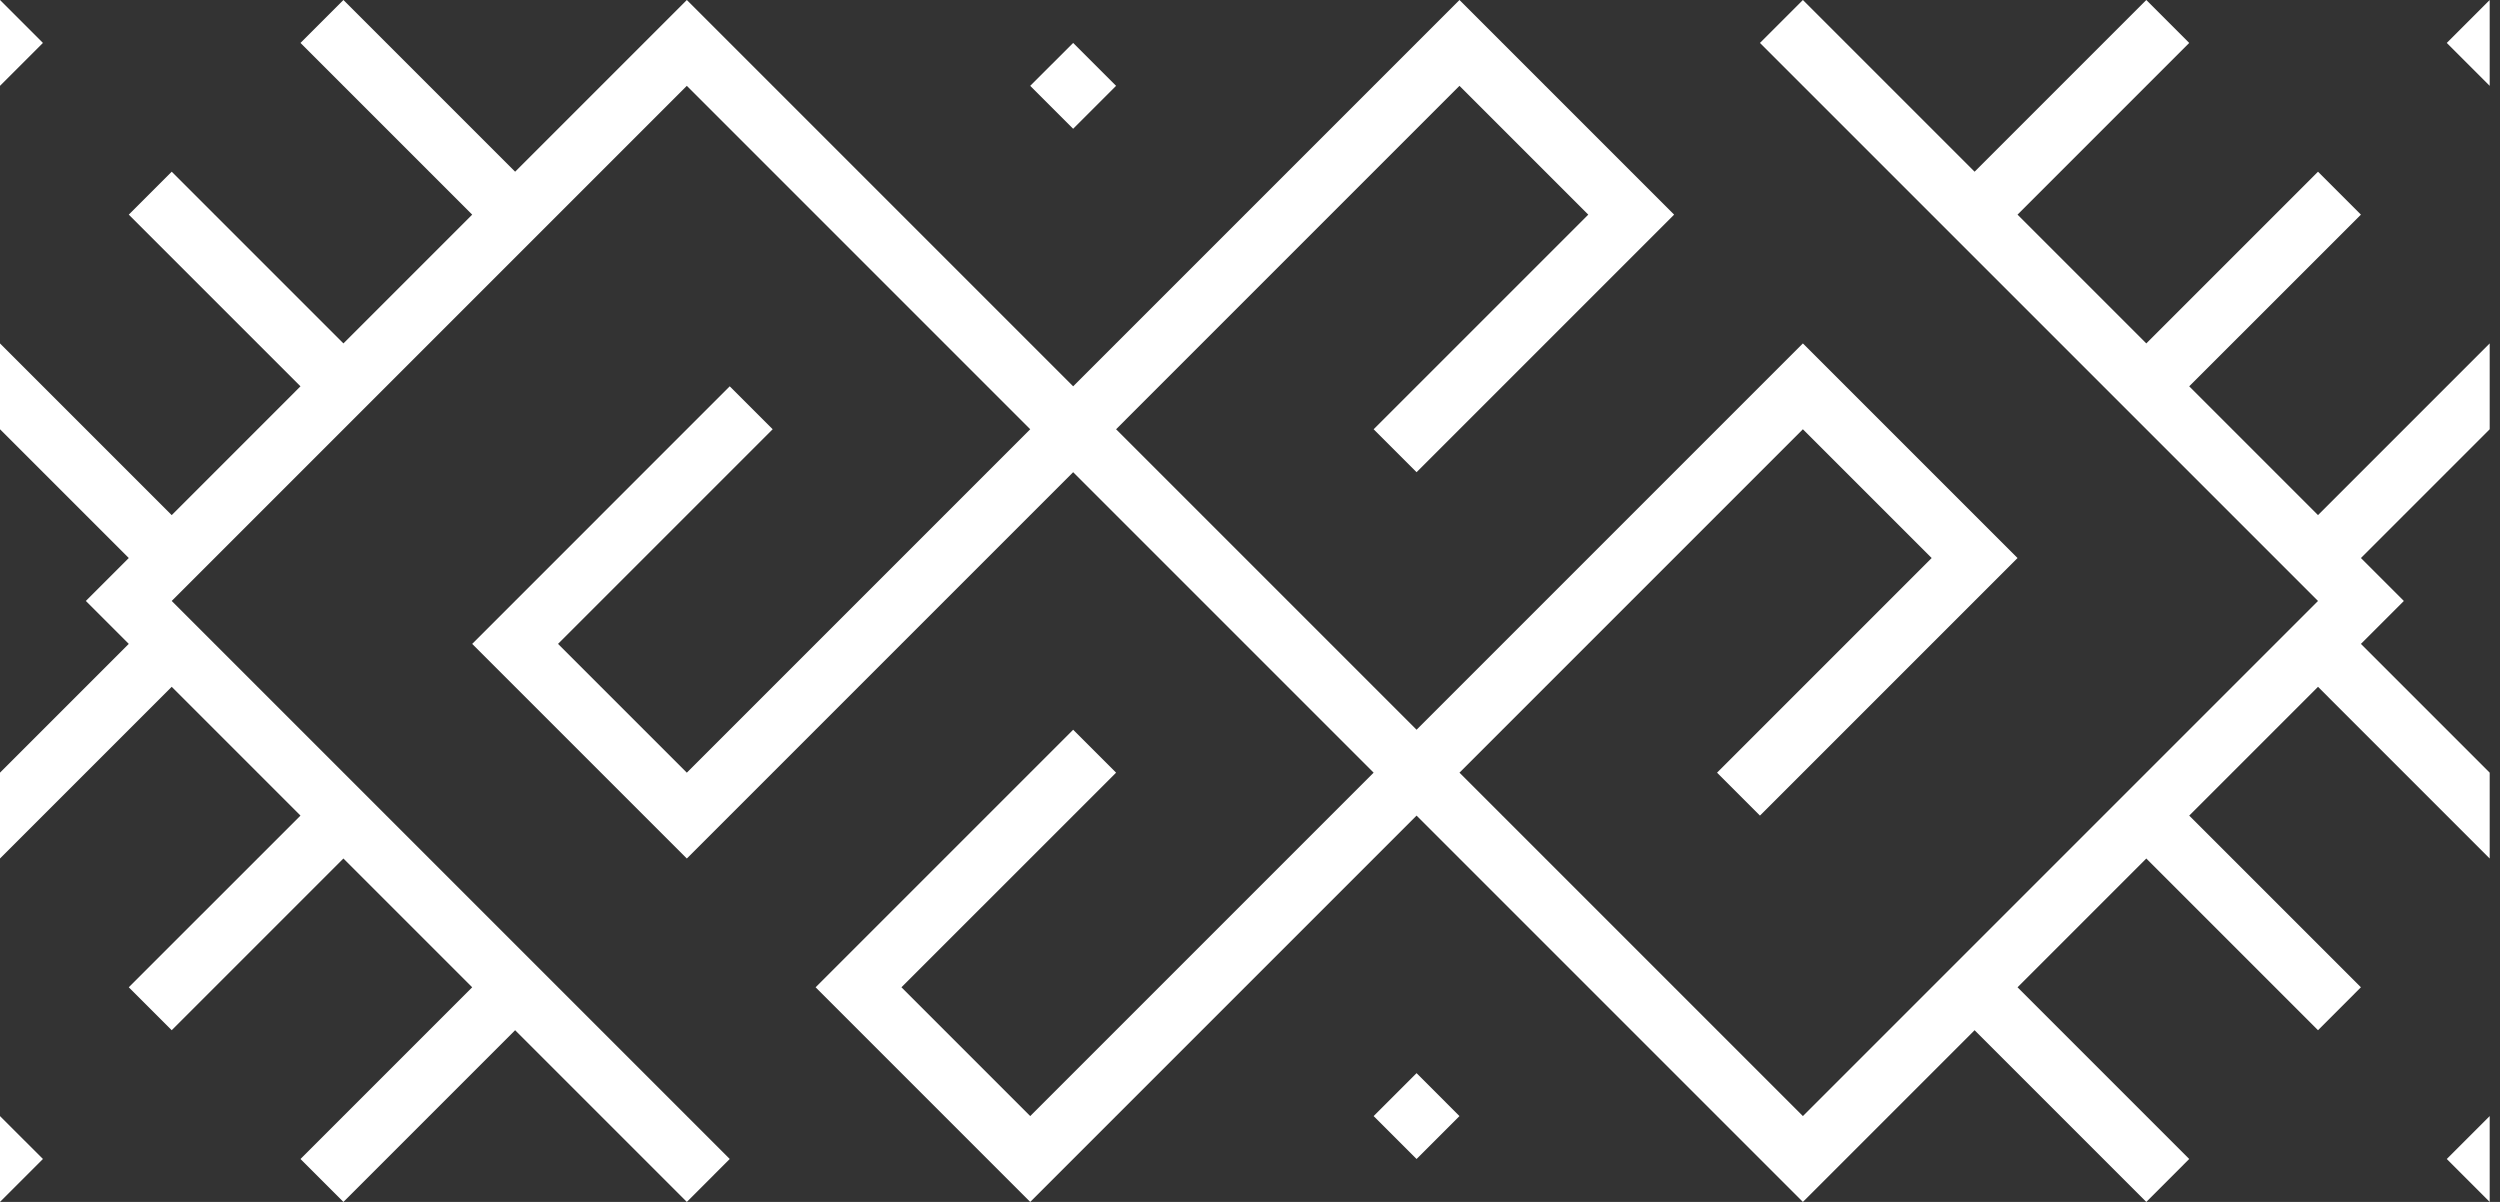<svg width="104" height="50" viewBox="0 0 104 50" fill="none" xmlns="http://www.w3.org/2000/svg">
<rect x="0" y="0" width="104" height="50" fill="#333333" stroke="none"/>
<path d="M101.786 48.214L103.571 46.429V50L101.786 48.214Z" fill="white"/>
<path d="M103.571 14.286V17.857L98.214 23.214L100 25L98.214 26.786L103.571 32.143V35.714L96.429 28.571L91.071 33.929L98.214 41.071L96.429 42.857L89.286 35.714L83.929 41.071L91.071 48.214L89.286 50L82.143 42.857L75 50L58.929 33.929L42.857 50L33.929 41.071L44.643 30.357L46.429 32.143L37.5 41.071L42.857 46.429L57.143 32.143L44.643 19.643L28.572 35.714L19.643 26.786L30.357 16.071L32.143 17.857L23.214 26.786L28.572 32.143L42.857 17.857L28.572 3.571L7.143 25L30.357 48.214L28.572 50L21.429 42.857L14.286 50L12.5 48.214L19.643 41.071L14.286 35.714L7.143 42.857L5.357 41.071L12.5 33.929L7.143 28.571L0 35.714V32.143L5.357 26.786L3.571 25L5.357 23.214L0 17.857V14.286L7.143 21.429L12.5 16.071L5.357 8.929L7.143 7.143L14.286 14.286L19.643 8.929L12.5 1.786L14.286 0L21.429 7.143L28.572 0L44.643 16.071L60.714 0L69.643 8.929L58.929 19.643L57.143 17.857L66.072 8.929L60.714 3.571L46.429 17.857L58.929 30.357L75 14.286L83.929 23.214L73.214 33.929L71.429 32.143L80.357 23.214L75 17.857L60.714 32.143L75 46.429L96.429 25L73.214 1.786L75 0L82.143 7.143L89.286 0L91.071 1.786L83.929 8.929L89.286 14.286L96.429 7.143L98.214 8.929L91.071 16.071L96.429 21.429L103.571 14.286Z" fill="white"/>
<path d="M57.143 46.429L58.929 44.643L60.714 46.429L58.929 48.214L57.143 46.429Z" fill="white"/>
<path d="M101.786 1.786L103.571 0V3.571L101.786 1.786Z" fill="white"/>
<path d="M0 50L1.786 48.214L0 46.429V50Z" fill="white"/>
<path d="M42.857 3.571L44.643 1.786L46.429 3.571L44.643 5.357L42.857 3.571Z" fill="white"/>
<path d="M0 3.571L1.786 1.786L0 0V3.571Z" fill="white"/>
</svg>
